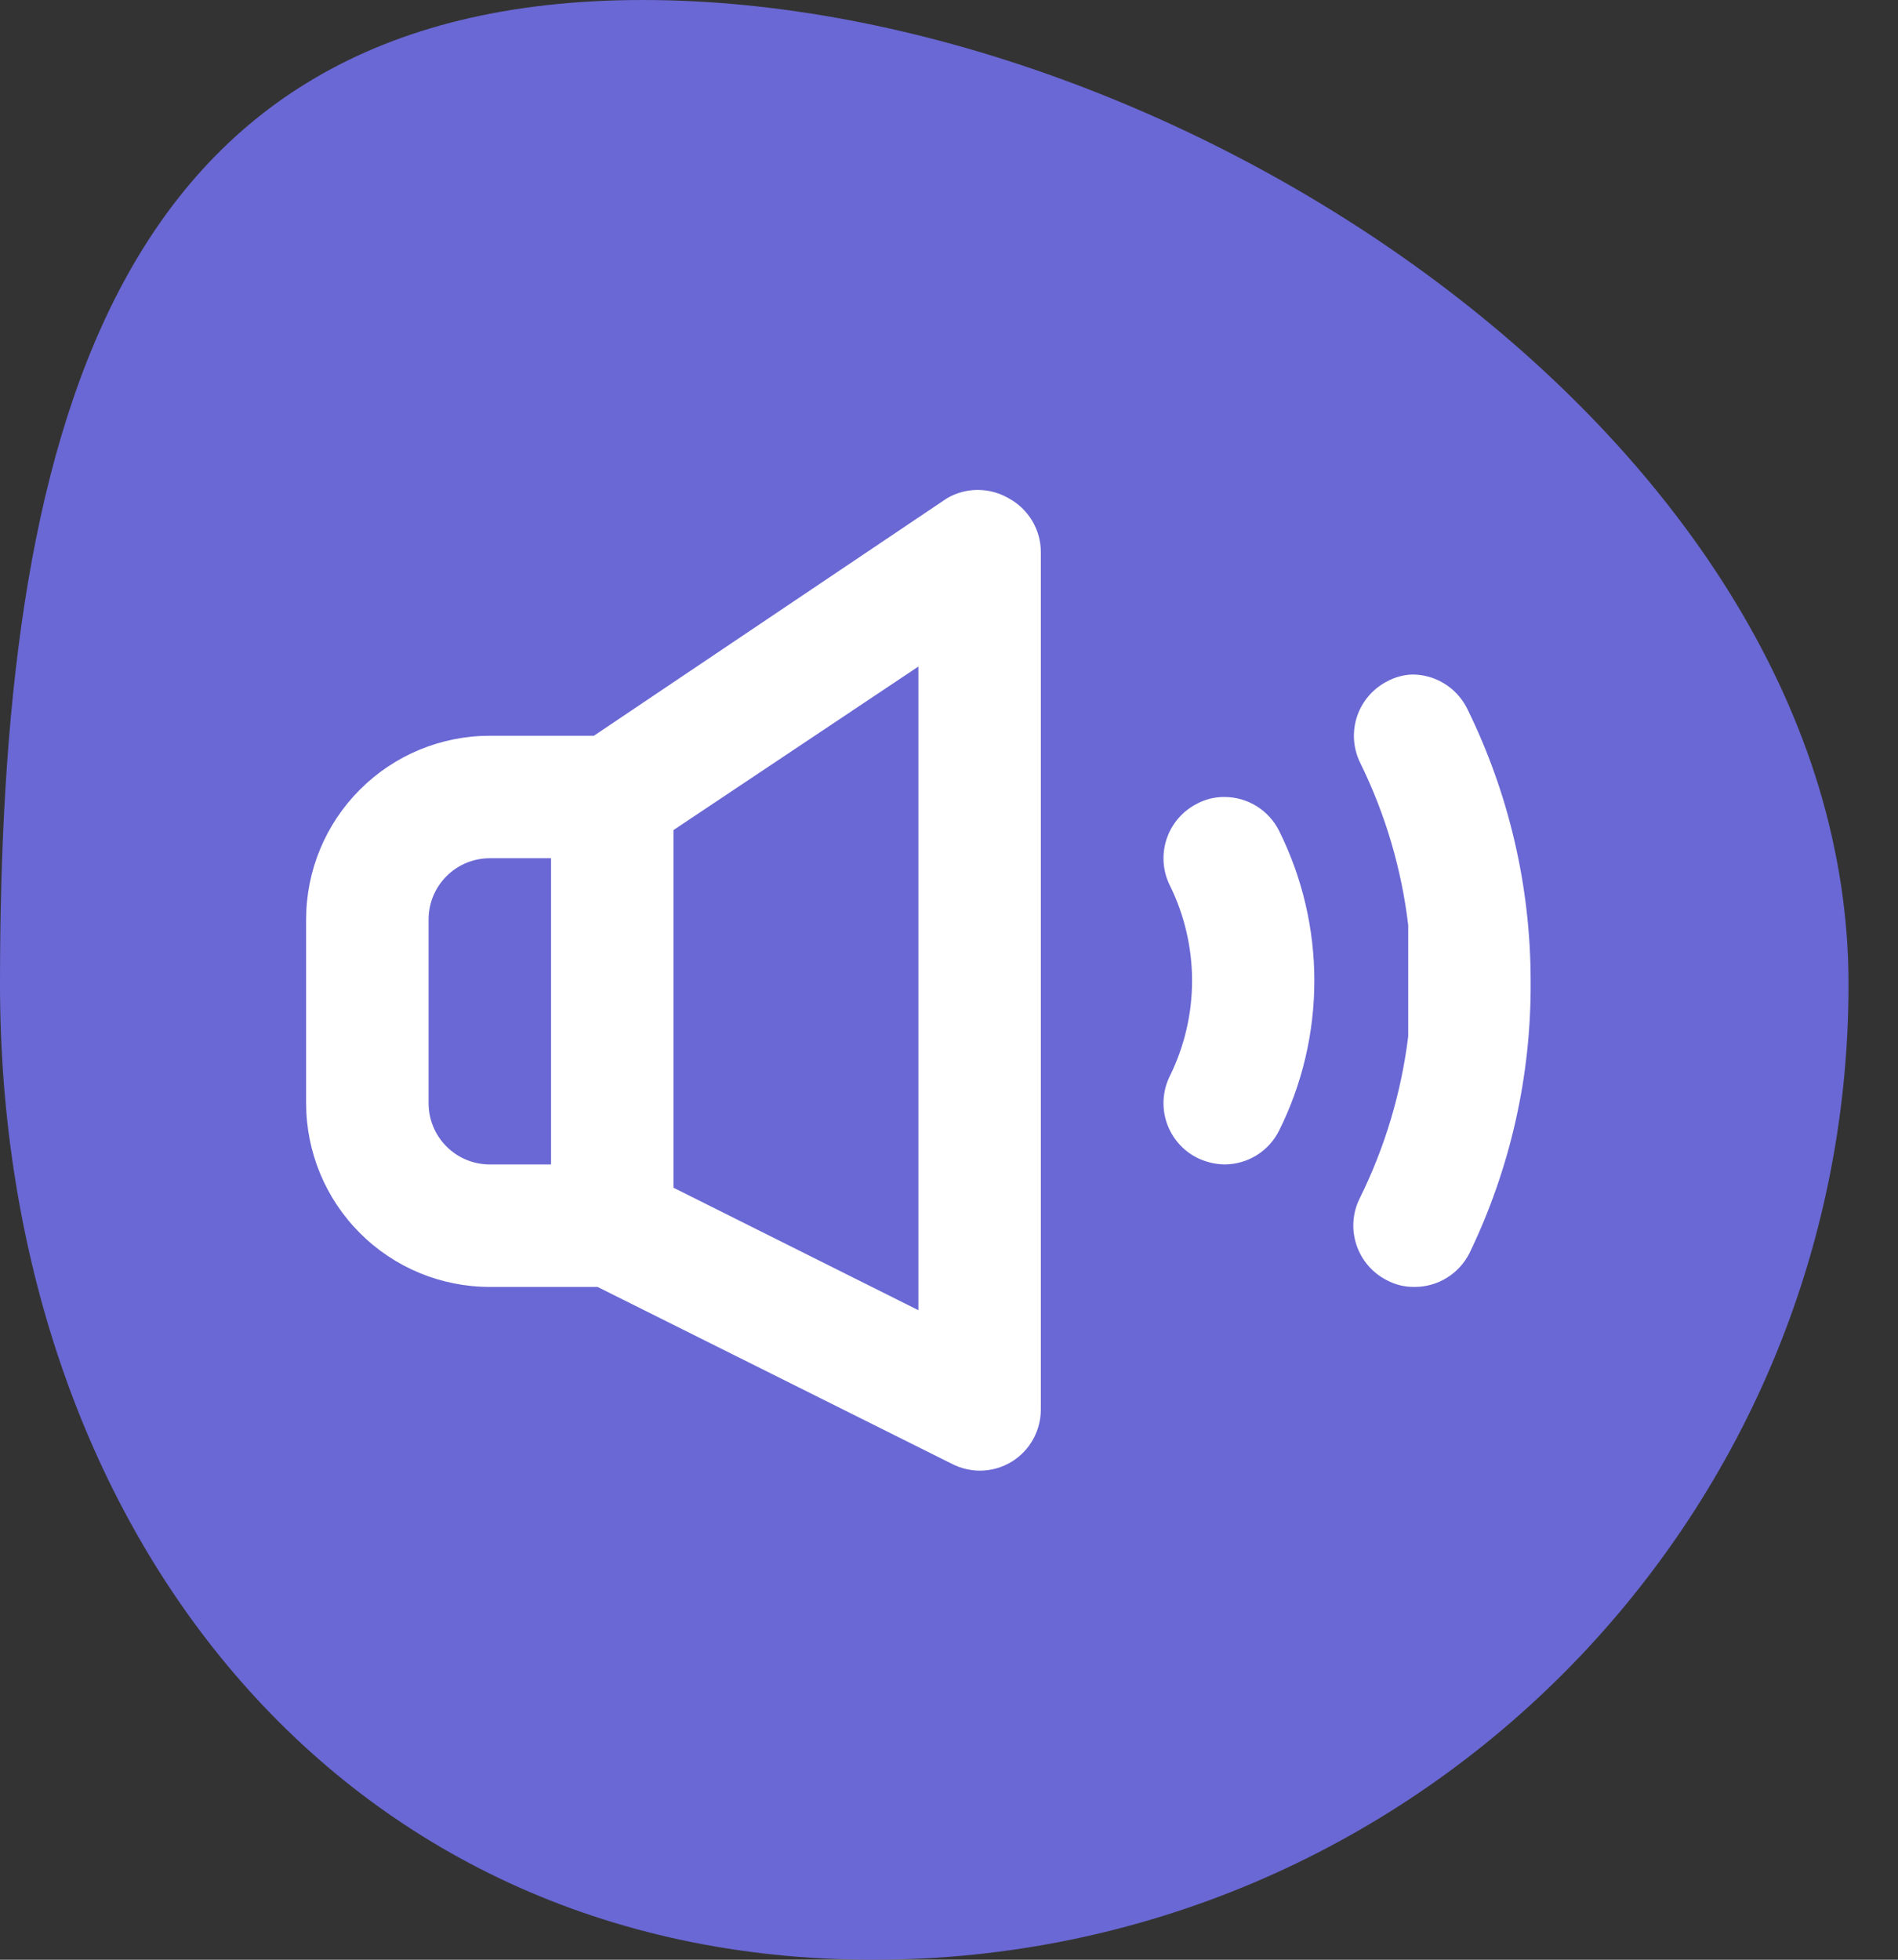 <svg width="31" height="32" viewBox="0 0 31 32" fill="none" xmlns="http://www.w3.org/2000/svg">
<rect x="0" y="0" width="31" height="32" fill="#333333" stroke="none"/>
<path d="M30.192 16.069C30.192 24.868 23.06 32 14.262 32C5.463 32 0 24.868 0 16.069C0 7.271 1.699 0 10.498 0C19.296 0 30.192 7.271 30.192 16.069Z" fill="#6A68D4"/>
<path d="M16.47 8.134C16.318 8.046 16.145 8 15.97 8C15.794 8 15.622 8.046 15.47 8.134L9.7 12.014H8C7.204 12.014 6.441 12.33 5.879 12.893C5.316 13.455 5 14.218 5 15.014V18.014C5 18.81 5.316 19.573 5.879 20.135C6.441 20.698 7.204 21.014 8 21.014H9.76L15.55 23.904C15.689 23.975 15.844 24.013 16 24.014C16.187 24.015 16.371 23.963 16.53 23.864C16.674 23.774 16.793 23.649 16.875 23.5C16.957 23.351 17 23.184 17 23.014V9.014C17 8.833 16.95 8.656 16.857 8.501C16.763 8.346 16.63 8.219 16.47 8.134ZM7 18.014V15.014C7 14.749 7.105 14.494 7.293 14.307C7.48 14.119 7.735 14.014 8 14.014H9V19.014H8C7.735 19.014 7.48 18.909 7.293 18.721C7.105 18.534 7 18.279 7 18.014ZM15 21.394L11 19.394V13.554L15 10.884V21.394ZM20.89 18.464C20.807 18.629 20.68 18.768 20.523 18.865C20.366 18.962 20.185 19.013 20 19.014C19.844 19.011 19.69 18.973 19.55 18.904C19.314 18.784 19.136 18.576 19.053 18.325C18.971 18.074 18.991 17.8 19.11 17.564C19.347 17.081 19.47 16.551 19.47 16.014C19.47 15.477 19.347 14.946 19.11 14.464C18.991 14.228 18.971 13.954 19.053 13.703C19.136 13.452 19.314 13.244 19.55 13.124C19.688 13.05 19.843 13.012 20 13.014C20.185 13.014 20.366 13.066 20.523 13.163C20.68 13.26 20.807 13.399 20.89 13.564C21.27 14.325 21.467 15.164 21.467 16.014C21.467 16.864 21.27 17.703 20.89 18.464ZM25 16.014C25.012 17.554 24.67 19.077 24 20.464C23.916 20.63 23.787 20.77 23.628 20.867C23.469 20.965 23.286 21.015 23.1 21.014C22.943 21.016 22.788 20.978 22.65 20.904C22.415 20.784 22.236 20.576 22.154 20.325C22.071 20.074 22.091 19.8 22.21 19.564C22.62 18.735 22.887 17.842 23 16.924C23 16.854 23 16.794 23 16.724C23 16.484 23 16.254 23 16.014C23 15.774 23 15.544 23 15.304C23 15.234 23 15.174 23 15.104C22.891 14.186 22.627 13.294 22.22 12.464C22.101 12.228 22.081 11.954 22.163 11.703C22.246 11.452 22.424 11.244 22.66 11.124C22.783 11.058 22.92 11.02 23.06 11.014C23.246 11.013 23.429 11.063 23.588 11.161C23.747 11.258 23.876 11.398 23.96 11.564C24.643 12.948 24.999 14.47 25 16.014Z" fill="white"/>
</svg>
